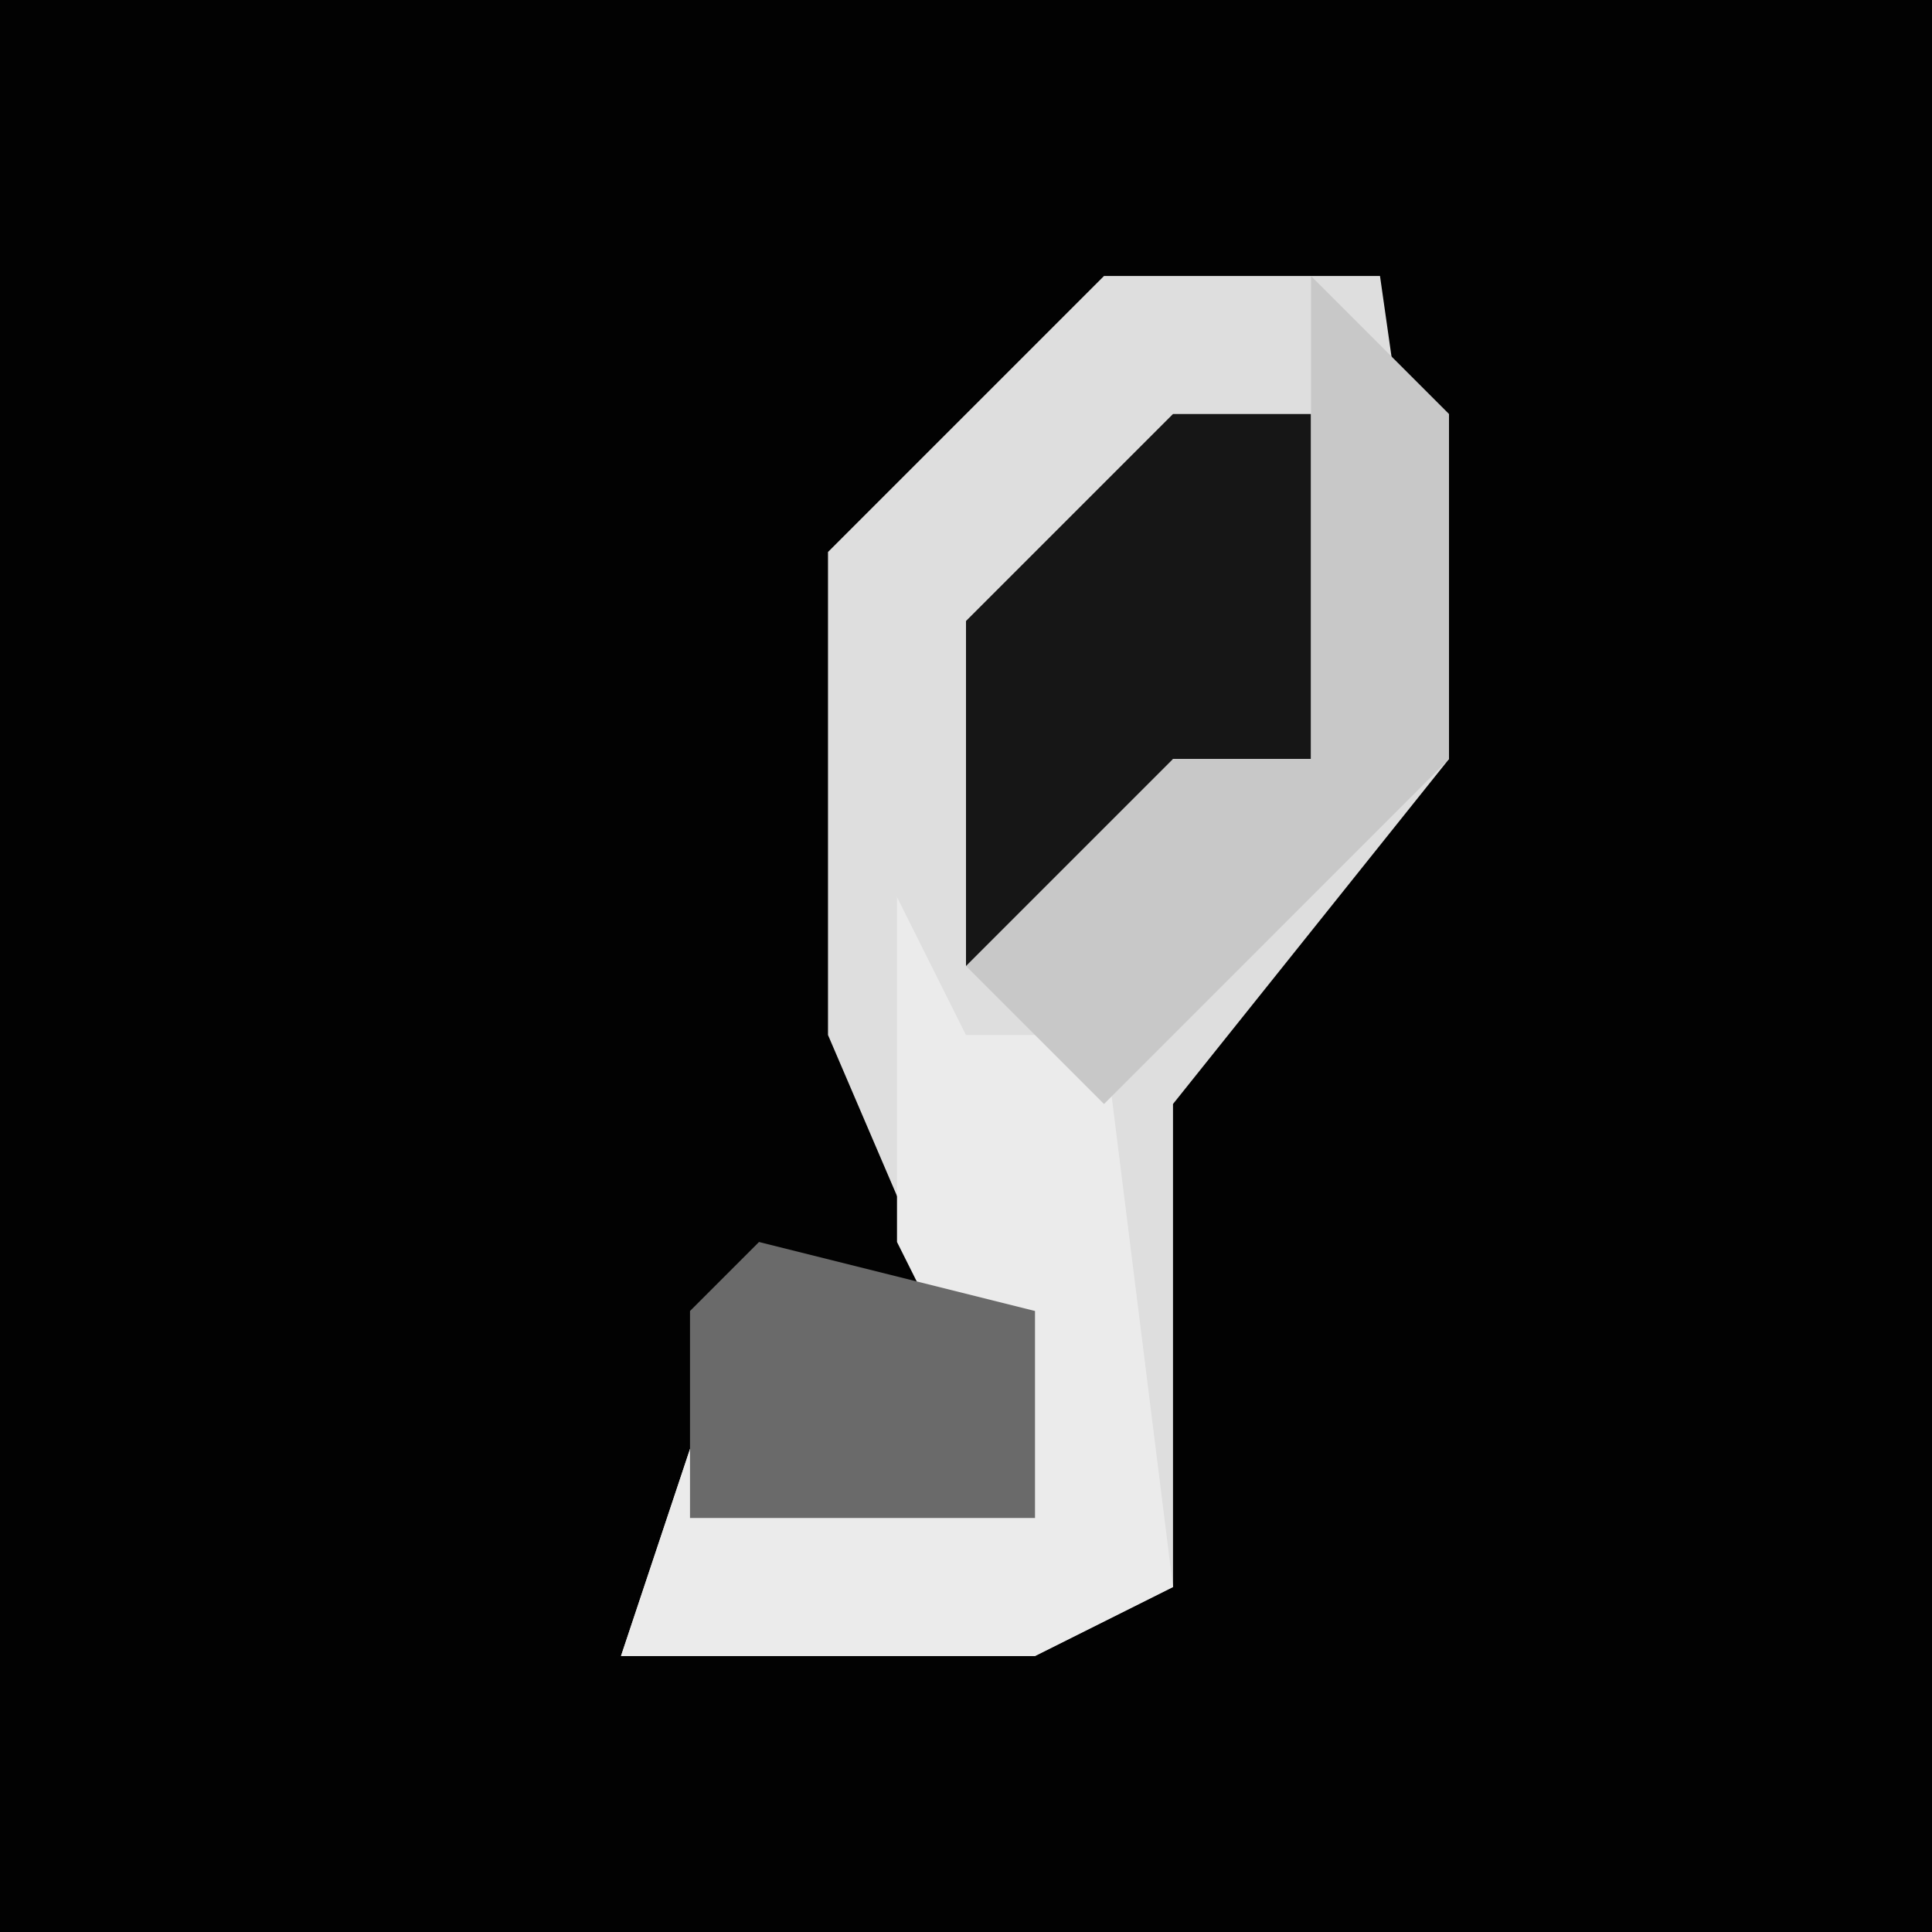<?xml version="1.0" encoding="UTF-8"?>
<svg version="1.1" xmlns="http://www.w3.org/2000/svg" width="28" height="28">
<path d="M0,0 L28,0 L28,28 L0,28 Z " fill="#020202" transform="translate(0,0)"/>
<path d="M0,0 L4,0 L5,7 L1,12 L1,19 L-1,20 L-7,20 L-6,17 L-1,18 L-4,11 L-4,4 Z " fill="#DEDEDE" transform="translate(16,4)"/>
<path d="M0,0 L1,2 L3,2 L4,10 L2,11 L-4,11 L-3,8 L2,9 L0,5 Z " fill="#EBEBEB" transform="translate(13,13)"/>
<path d="M0,0 L2,0 L2,5 L0,5 L-1,8 L-3,8 L-3,3 Z " fill="#161616" transform="translate(17,6)"/>
<path d="M0,0 L2,2 L2,7 L-3,12 L-5,10 L-2,7 L0,7 Z " fill="#C8C8C8" transform="translate(19,4)"/>
<path d="M0,0 L4,1 L4,4 L-1,4 L-1,1 Z " fill="#6A6A6A" transform="translate(11,18)"/>
</svg>
